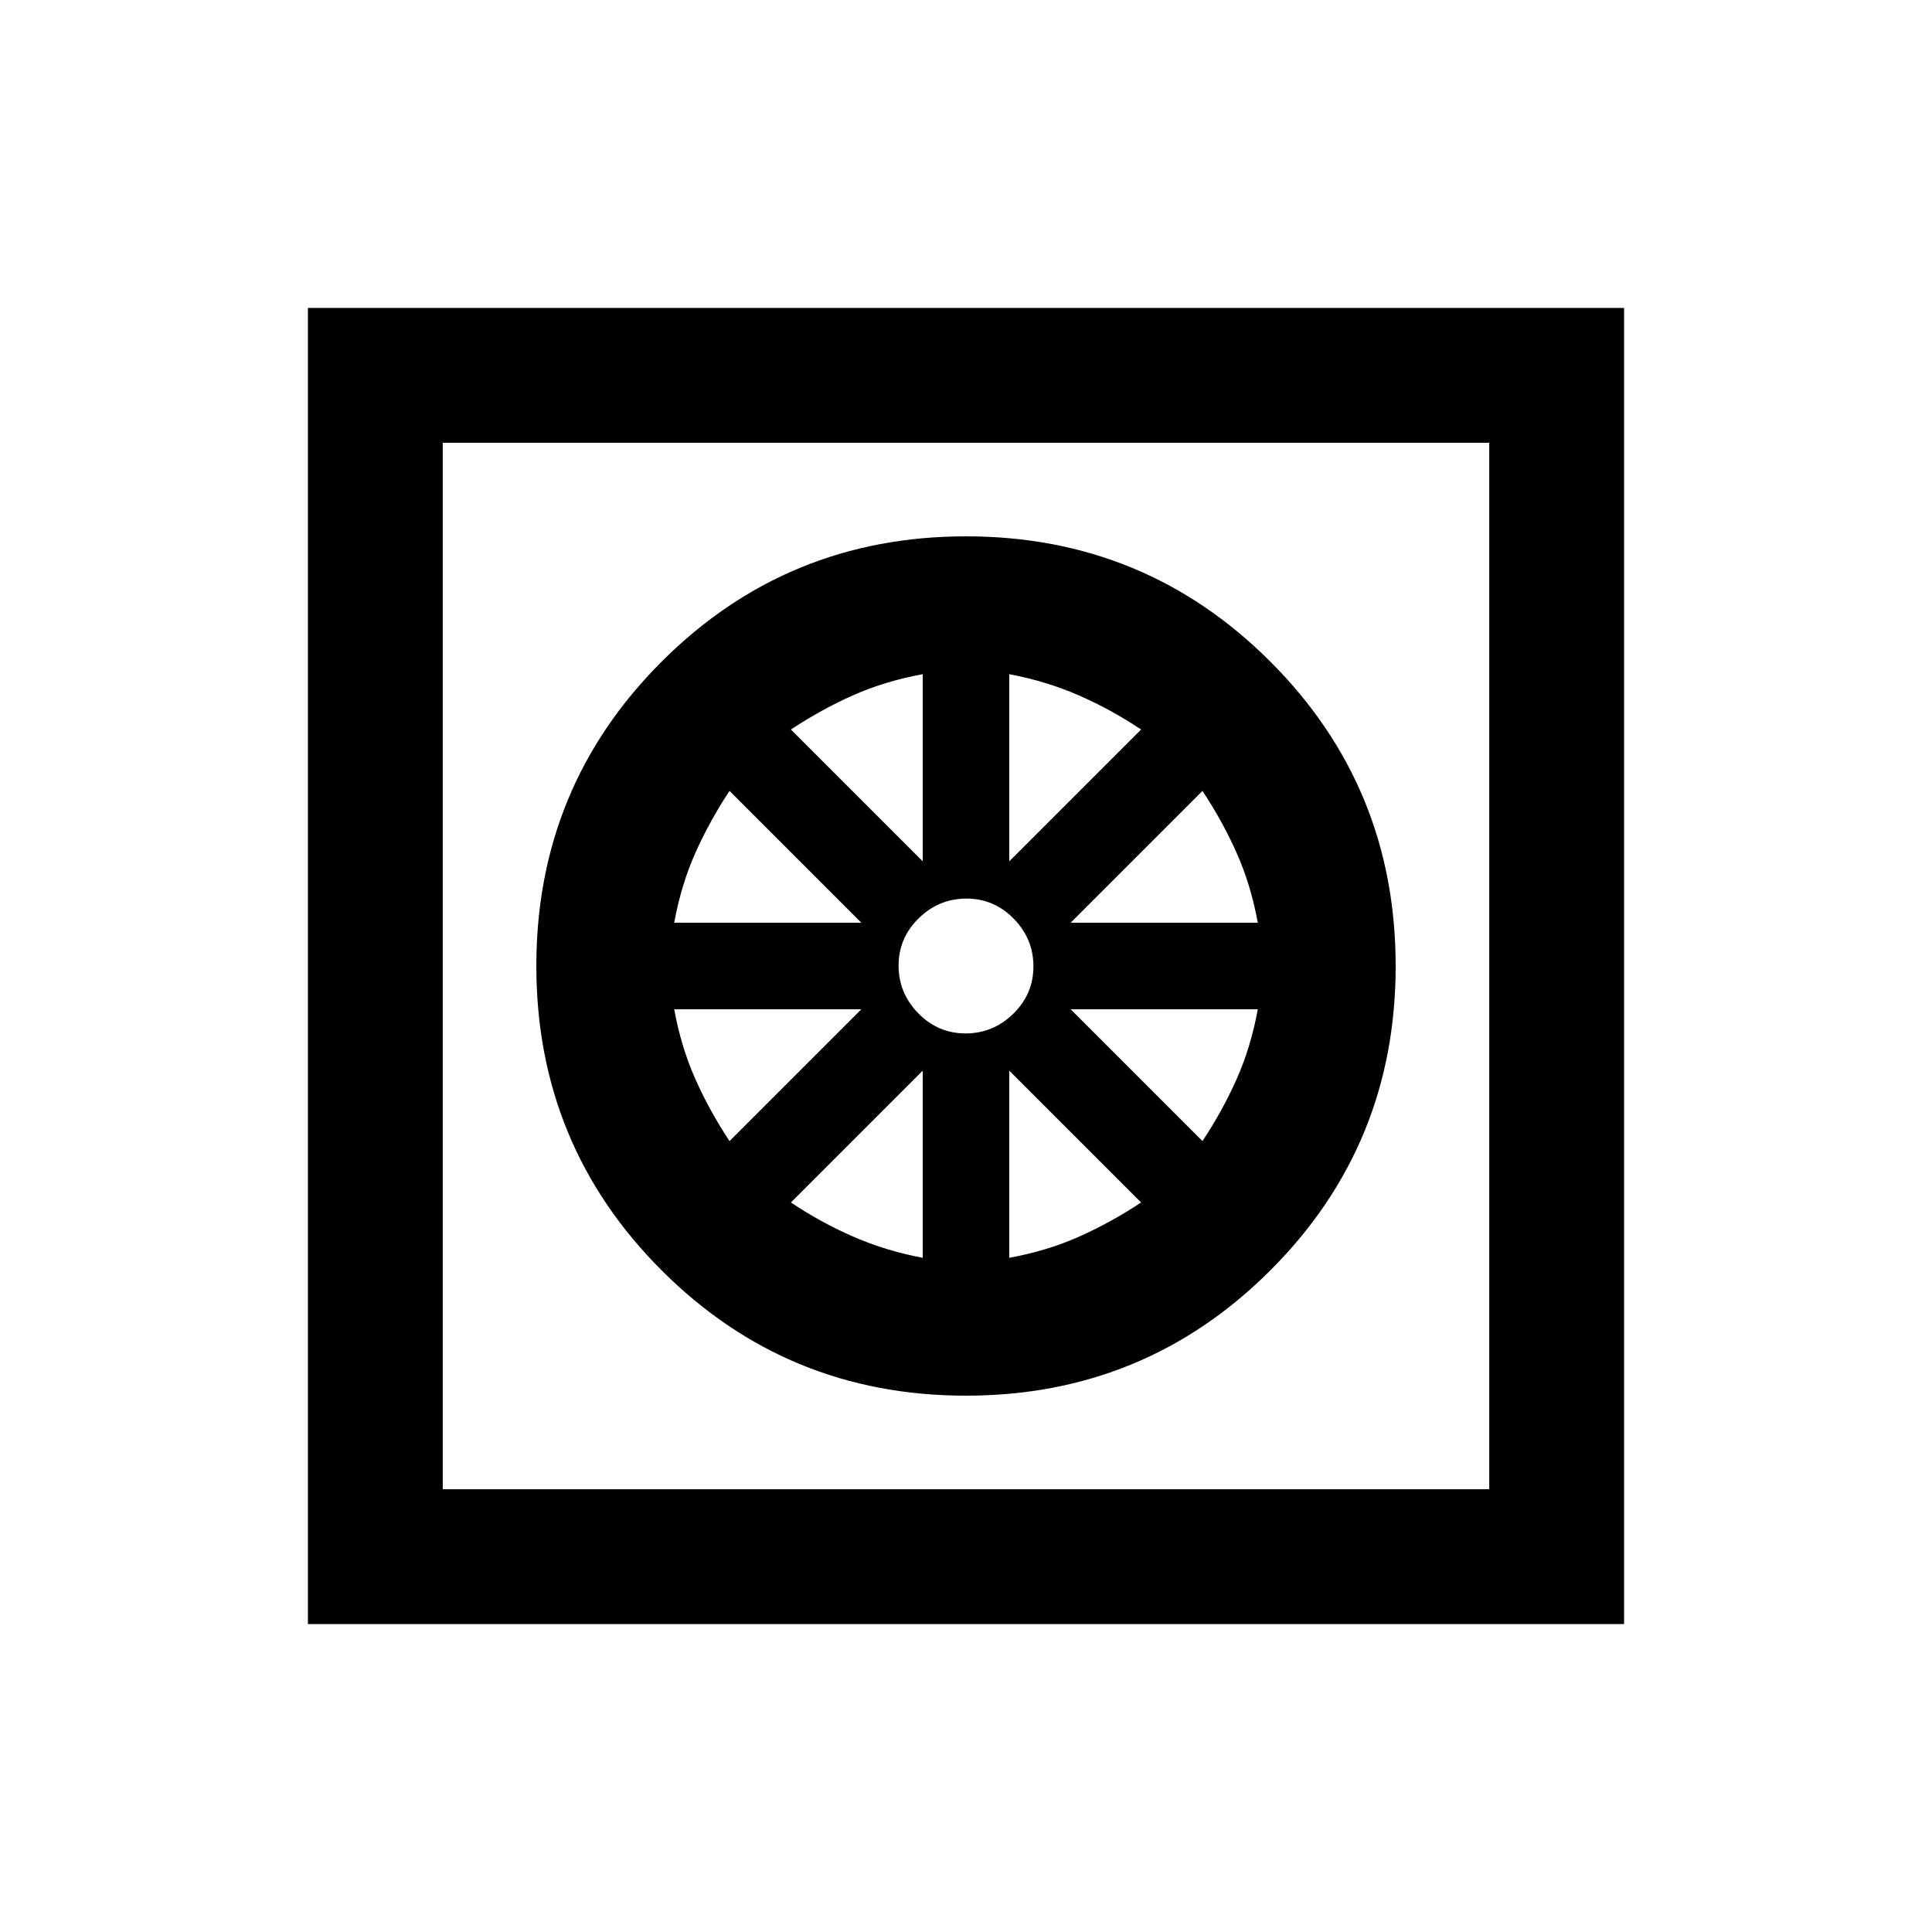 <svg xmlns="http://www.w3.org/2000/svg" height="20" viewBox="0 -960 960 960" width="20"><path d="M479.97-266.5q-88.97 0-151.22-62.28T266.5-480.03q0-88.97 62.28-151.22t151.25-62.25q88.97 0 151.22 62.28t62.25 151.25q0 88.97-62.28 151.22T479.97-266.5ZM458.5-335v-93L393-362.5q14.63 9.82 30.81 16.91Q440-338.5 458.5-335Zm43 0q19-3.5 34.85-10.59 15.85-7.09 30.65-16.91L501.5-428v93Zm96-58q9.82-14.8 16.91-30.65Q621.5-439.5 625-458.5h-93l65.5 65.5ZM532-501.5h93q-3.5-19-10.59-34.85-7.09-15.85-16.91-30.65L532-501.5ZM501.5-532l65.5-65.5q-14.63-9.82-30.81-16.91Q520-621.5 501.5-625v93Zm-21.71 85.5q13.71 0 23.71-9.79t10-23.5q0-13.71-9.79-23.71t-23.5-10q-13.71 0-23.71 9.79t-10 23.5q0 13.71 9.79 23.71t23.5 10ZM458.5-532v-93q-19 3.5-34.85 10.59-15.85 7.09-30.65 16.91l65.5 65.5ZM335-501.5h93L362.5-567q-9.82 14.8-16.91 30.65Q338.5-520.5 335-501.5ZM362.5-393l65.5-65.5h-93q3.5 19 10.59 34.85 7.09 15.85 16.91 30.65ZM153-153v-654h654v654H153Zm67-67h520v-520H220v520Zm0 0v-520 520Z"/></svg>